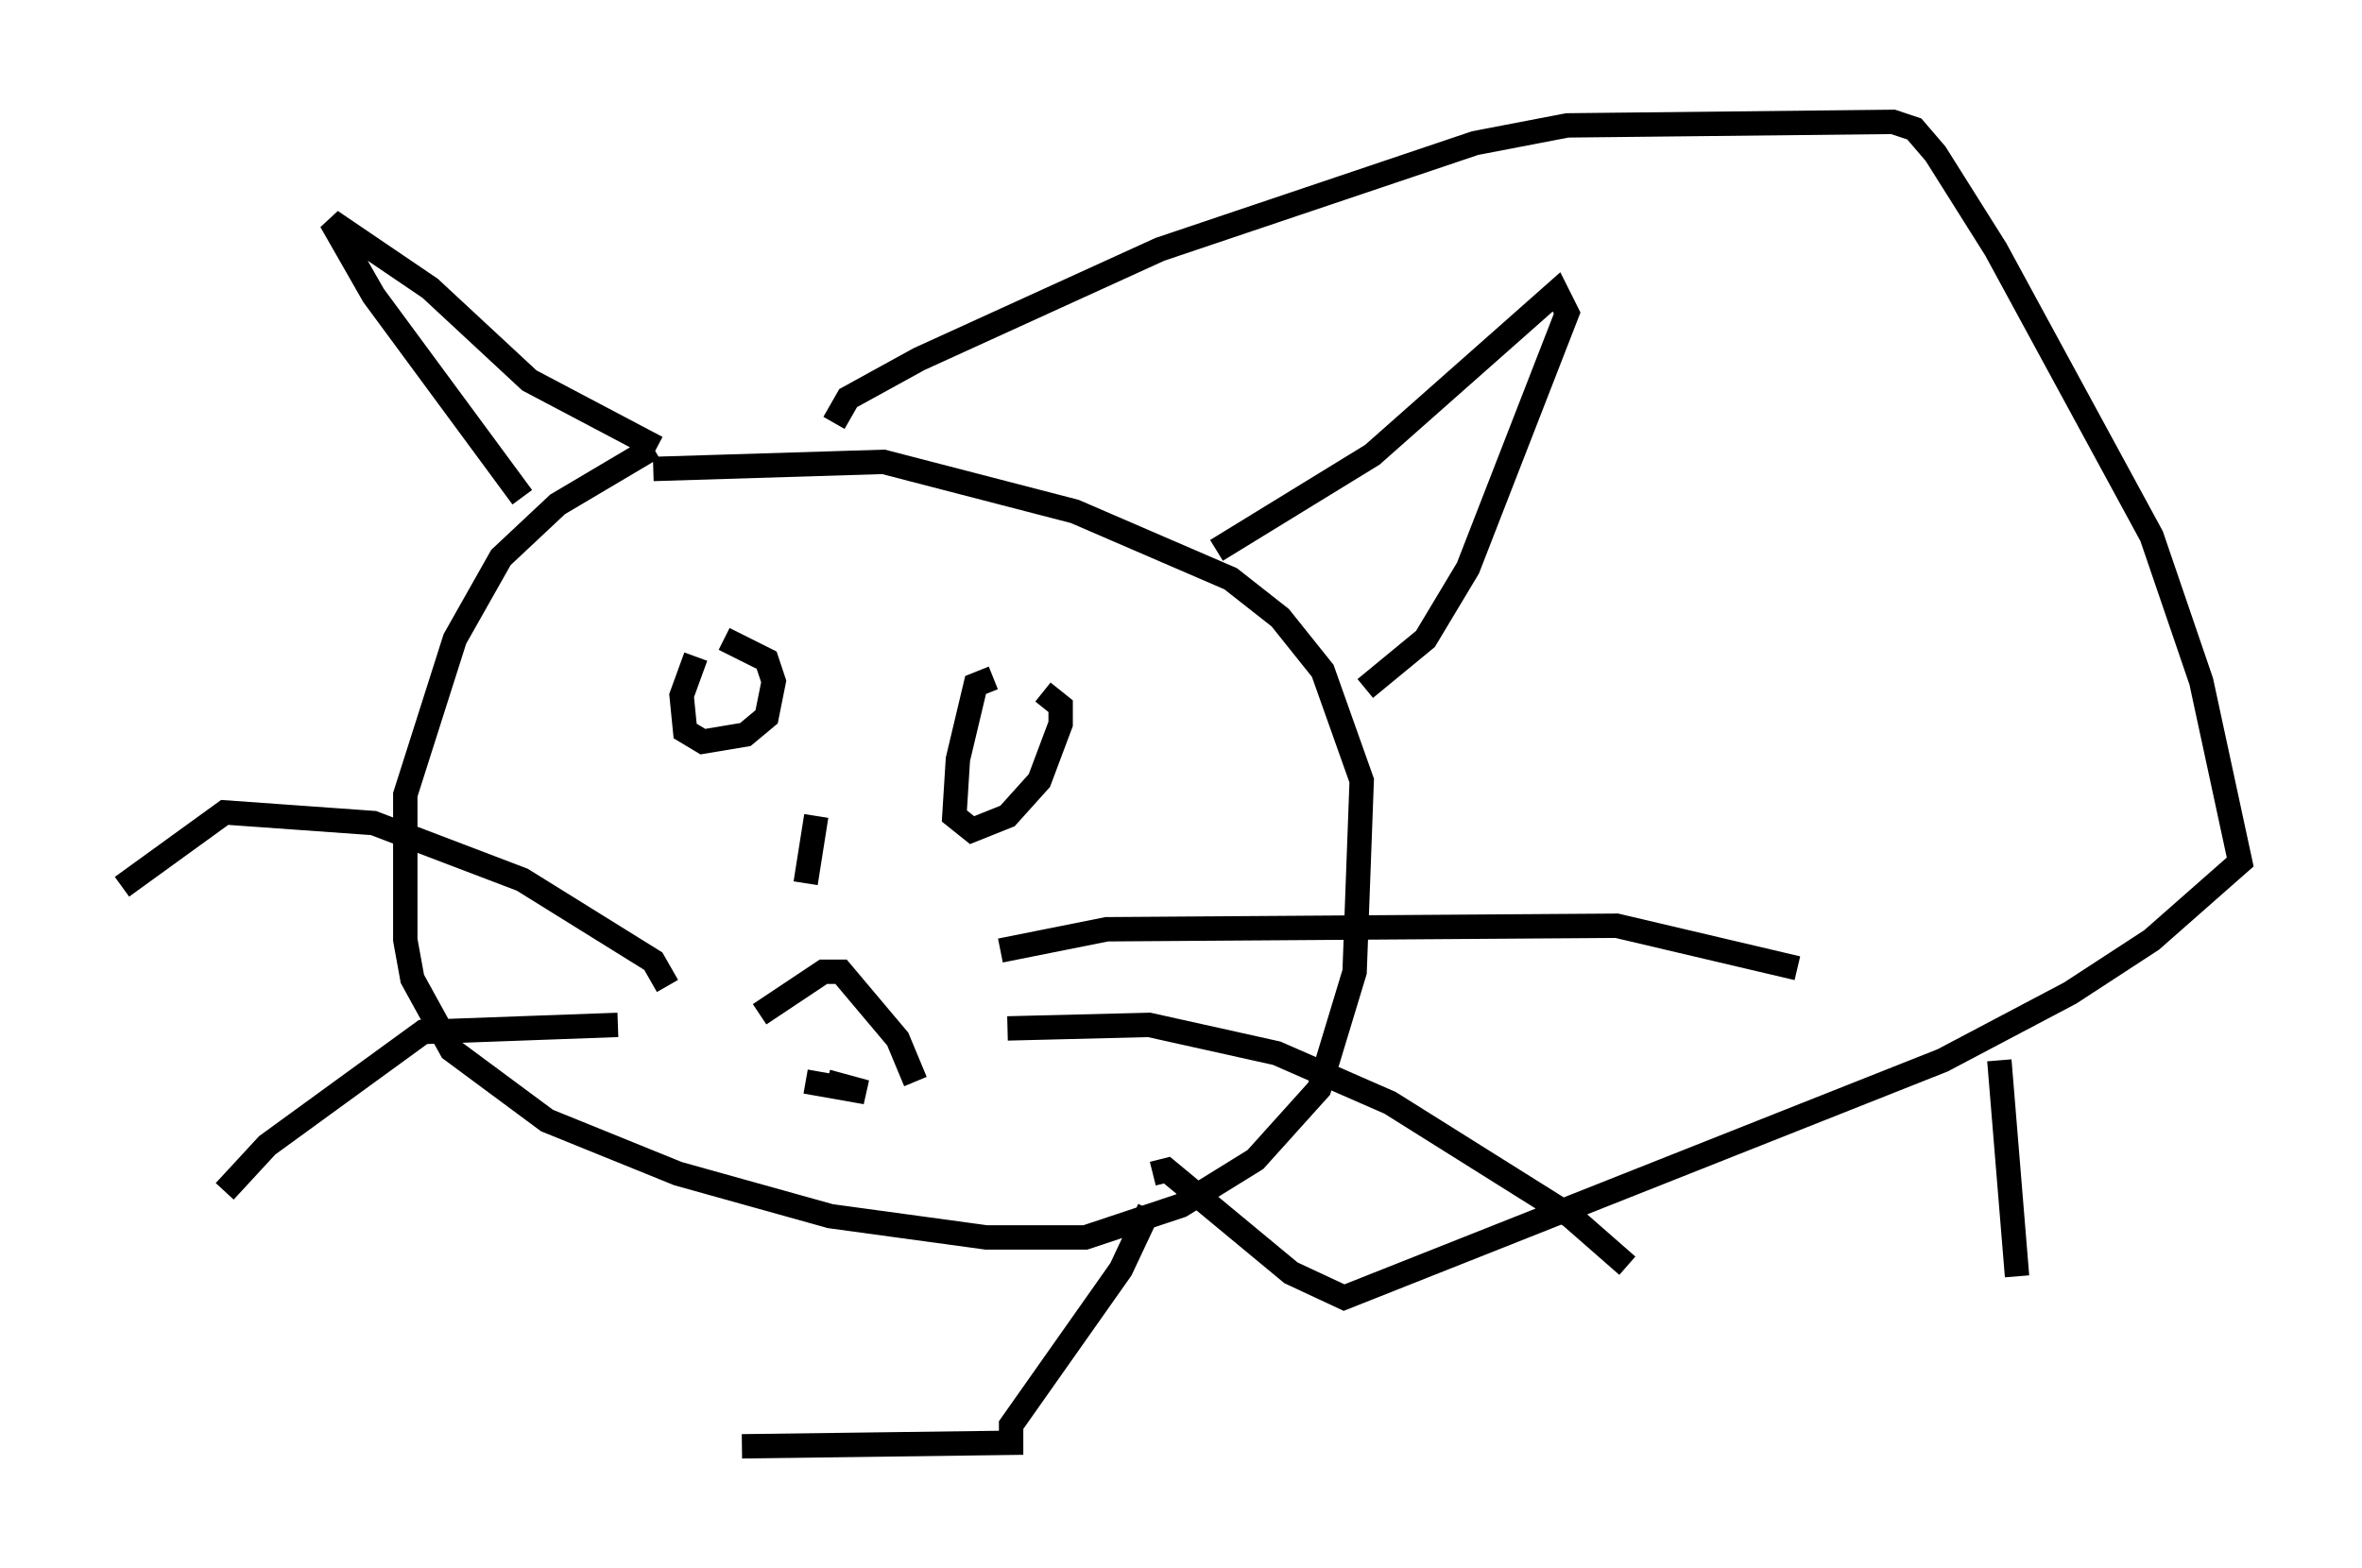<?xml version="1.0" encoding="utf-8" ?>
<svg baseProfile="full" height="64.324" version="1.1" width="96.86" xmlns="http://www.w3.org/2000/svg" xmlns:ev="http://www.w3.org/2001/xml-events" xmlns:xlink="http://www.w3.org/1999/xlink"><defs /><rect fill="white" height="64.324" width="96.86" x="0" y="0" /><path d="M28.676, 18.508 m-1.888, -0.145 l-3.922, 2.324 -2.324, 2.179 l-1.888, 3.341 -2.034, 6.391 l0.0, 5.955 0.291, 1.598 l1.598, 2.905 3.922, 2.905 l5.374, 2.179 6.246, 1.743 l6.391, 0.872 4.067, 0.0 l3.922, -1.307 3.05, -1.888 l2.615, -2.905 1.453, -4.793 l0.291, -7.844 -1.598, -4.503 l-1.743, -2.179 -2.034, -1.598 l-6.391, -2.76 -7.844, -2.034 l-9.441, 0.291 m1.743, 7.698 l-0.581, 1.598 0.145, 1.453 l0.726, 0.436 1.743, -0.291 l0.872, -0.726 0.291, -1.453 l-0.291, -0.872 -1.743, -0.872 m11.039, 1.598 l-0.726, 0.291 -0.726, 3.05 l-0.145, 2.324 0.726, 0.581 l1.453, -0.581 1.307, -1.453 l0.872, -2.324 0.0, -0.726 l-0.726, -0.581 m-15.397, 12.056 l-0.581, -1.017 -5.374, -3.341 l-6.101, -2.324 -6.101, -0.436 l-4.212, 3.05 m20.335, 5.665 l-7.989, 0.291 -6.391, 4.648 l-1.743, 1.888 m31.81, -9.877 l4.358, -0.872 20.916, -0.145 l7.408, 1.743 m-32.391, 2.469 l5.81, -0.145 5.229, 1.162 l4.648, 2.034 7.408, 4.648 l2.324, 2.034 m-16.849, -29.341 l6.391, -3.922 7.553, -6.682 l0.436, 0.872 -4.067, 10.458 l-1.743, 2.905 -2.469, 2.034 m-29.05, -9.877 l-5.229, -2.76 -4.067, -3.777 l-4.067, -2.76 1.743, 3.05 l6.101, 8.279 m12.056, 13.073 l-0.436, 2.76 m-1.888, 5.374 l2.615, -1.743 0.726, 0.0 l2.324, 2.76 0.726, 1.743 m-4.503, 0.0 l2.469, 0.436 -1.598, -0.436 m0.291, -27.017 l0.581, -1.017 2.905, -1.598 l9.877, -4.503 12.927, -4.358 l3.777, -0.726 13.363, -0.145 l0.872, 0.291 0.872, 1.017 l2.469, 3.922 6.391, 11.765 l2.034, 5.955 1.598, 7.408 l-3.631, 3.196 -3.341, 2.179 l-5.229, 2.76 -24.547, 9.732 l-2.179, -1.017 -5.084, -4.212 l-0.581, 0.145 m-0.145, 1.453 l-1.162, 2.469 -4.503, 6.391 l0.0, 0.726 -11.039, 0.145 m51.564, -15.832 l0.726, 8.86 " fill="none" stroke="black" stroke-width="1" /></svg>